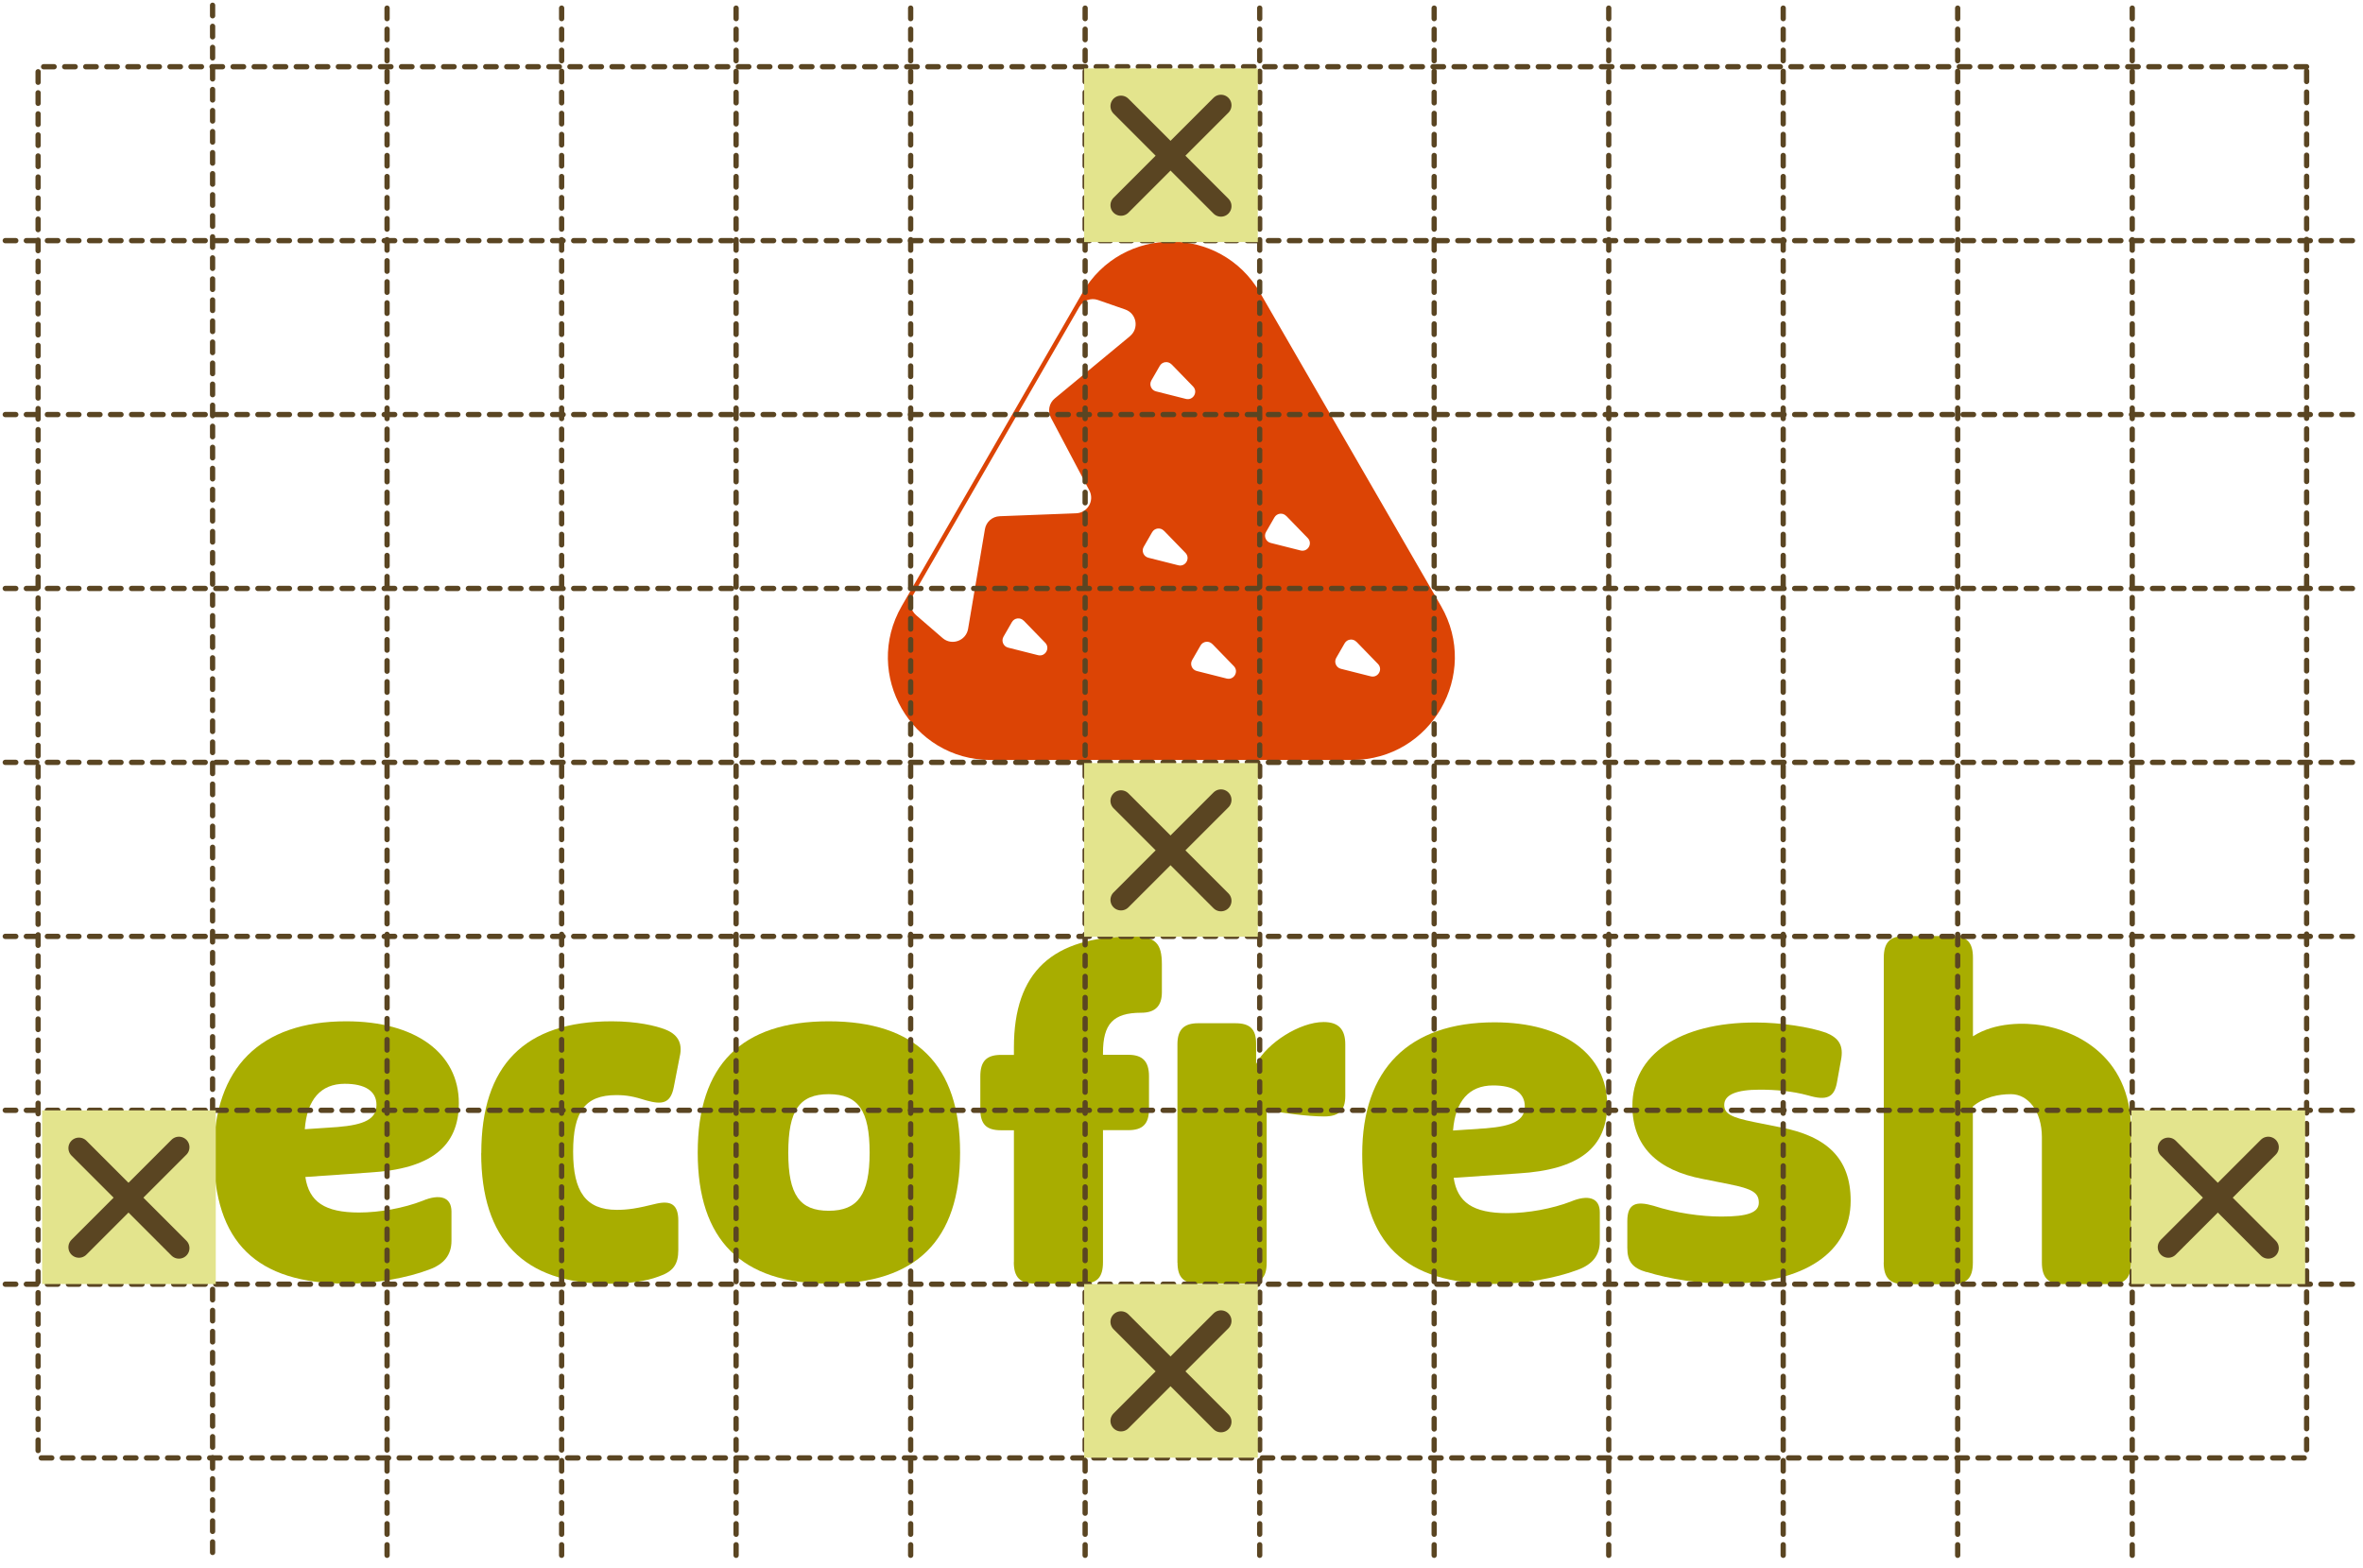 <svg width="449" height="298" viewBox="0 0 449 298" fill="none" xmlns="http://www.w3.org/2000/svg">
<path d="M40.639 219.128C40.639 202.884 49.452 194.071 65.783 194.071C78.967 194.071 87.185 200.139 87.185 209.633C87.185 217.939 81.764 222.118 70.329 222.8L58.019 223.656C58.719 228.36 61.691 230.406 68.231 230.406C72.165 230.406 76.781 229.549 80.278 228.185C83.513 226.821 85.786 227.416 85.786 230.231V235.791C85.786 238.449 84.387 240.232 81.502 241.264C77.48 242.803 71.378 243.922 65.958 243.922C48.665 243.922 40.639 236.053 40.639 219.128ZM64.122 214.162C69.28 213.742 71.535 212.623 71.535 209.965C71.535 207.308 69.35 205.944 65.503 205.944C60.957 205.944 58.334 208.934 57.914 214.581L64.122 214.162Z" fill="#A8AD00"/>
<path d="M91.451 219.128C91.451 202.447 99.652 194.071 116.245 194.071C121.053 194.071 124.62 194.928 126.369 195.61C128.642 196.467 129.779 198.093 129.167 200.733L128.03 206.556C127.418 209.808 125.67 209.895 122.872 209.126C120.424 208.357 119.113 208.094 117.102 208.094C111.157 208.094 108.901 211.259 108.901 218.865C108.901 226.471 111.349 229.899 117.189 229.899C119.375 229.899 121.036 229.636 124.778 228.71C127.488 228.115 128.887 228.884 128.887 231.962V237.522C128.887 240.267 127.925 241.631 125.128 242.575C122.854 243.432 119.62 243.939 115.616 243.939C99.459 243.939 91.433 235.476 91.433 219.145L91.451 219.128Z" fill="#A8AD00"/>
<path d="M132.576 219.04C132.576 202.359 140.864 194.071 157.458 194.071C174.051 194.071 182.427 202.359 182.427 219.04C182.427 235.721 174.051 243.922 157.458 243.922C140.864 243.922 132.576 235.616 132.576 219.04ZM165.239 219.04C165.239 210.997 163.053 207.92 157.475 207.92C151.897 207.92 149.782 210.997 149.782 219.04C149.782 227.083 151.967 230.073 157.475 230.073C162.983 230.073 165.239 226.996 165.239 219.04Z" fill="#A8AD00"/>
<path d="M192.656 239.847V214.774H190.208C187.41 214.774 186.273 213.62 186.273 210.769V204.545C186.273 201.695 187.41 200.453 190.208 200.453H192.656V199.037C192.656 184.716 199.912 177.95 215.177 177.95C219.548 177.95 220.772 179.191 220.772 183.283V188.528C220.772 191.116 219.548 192.445 216.838 192.445C211.505 192.445 209.581 194.578 209.581 200.086V200.436H214.39C217.1 200.436 218.324 201.677 218.324 204.527V210.752C218.324 213.602 217.1 214.756 214.39 214.756H209.581V239.83C209.581 242.767 208.445 243.921 205.647 243.921H196.66C193.862 243.921 192.638 242.767 192.638 239.83L192.656 239.847Z" fill="#A8AD00"/>
<path d="M223.727 239.953V198.443C223.727 195.663 224.951 194.439 227.661 194.439H234.742C237.54 194.439 238.677 195.575 238.677 198.338V202.167C240.775 198.181 246.965 194.211 251.511 194.211C254.396 194.211 255.62 195.663 255.62 198.443V208.252C255.62 211.032 254.396 212.151 251.598 212.151C248.626 212.151 243.922 211.539 240.687 210.927V239.935C240.687 242.803 239.551 243.922 236.666 243.922H227.678C224.968 243.922 223.744 242.785 223.744 239.935L223.727 239.953Z" fill="#A8AD00"/>
<path d="M258.837 219.32C258.837 203.199 267.65 194.264 283.981 194.264C297.165 194.264 305.383 200.471 305.383 209.895C305.383 218.131 299.962 222.292 288.527 222.974L276.217 223.814C276.917 228.482 279.889 230.528 286.429 230.528C290.363 230.528 294.979 229.671 298.476 228.325C301.711 226.961 303.984 227.556 303.984 230.371V235.896C303.984 238.536 302.585 240.302 299.7 241.334C295.678 242.855 289.576 243.974 284.156 243.974C266.863 243.974 258.837 236.158 258.837 219.355V219.32ZM282.32 214.407C287.478 213.987 289.733 212.885 289.733 210.245C289.733 207.605 287.548 206.259 283.701 206.259C279.155 206.259 276.532 209.231 276.095 214.826L282.302 214.407H282.32Z" fill="#A8AD00"/>
<path d="M312.884 241.736C310.174 240.966 309.212 239.69 309.212 237.137V232.031C309.212 228.622 310.961 228.202 314.195 229.129C318.392 230.493 323.183 231.175 327.117 231.175C332.1 231.175 334.198 230.405 334.198 228.534C334.198 226.663 332.974 225.894 328.603 225.037L323.532 224.023C314.982 222.397 310.174 217.886 310.174 210.14C310.174 200.436 319.074 194.298 333.569 194.298C338.377 194.298 343.955 195.155 347.015 196.257C349.463 197.271 350.337 198.722 349.813 201.45L349.026 205.786C348.501 208.514 347.102 209.196 343.605 208.164C340.458 207.307 337.311 207.063 334.356 207.063C329.984 207.063 327.624 208.007 327.624 209.965C327.624 211.661 329.023 212.343 333.219 213.2L338.29 214.214C347.102 215.91 351.649 220.089 351.649 228.167C351.649 237.959 342.836 243.921 328.166 243.921C322.92 243.921 317.255 243.065 312.884 241.701V241.736Z" fill="#A8AD00"/>
<path d="M357.943 239.865V182.006C357.943 179.034 359.167 177.88 361.877 177.88H370.865C373.75 177.88 374.886 179.051 374.886 182.006V196.921C379.065 194.229 384.678 194.281 388.14 194.858C393.316 195.715 404.926 199.894 404.926 214.721V239.882C404.926 242.855 403.789 244.009 400.992 244.009H392.004C389.207 244.009 387.983 242.837 387.983 239.882V216.085C387.983 211.154 385.36 207.919 382.125 207.919C379.765 207.919 377.055 208.444 374.869 210.245V239.9C374.869 242.872 373.732 244.026 370.847 244.026H361.86C359.15 244.026 357.926 242.855 357.926 239.9L357.943 239.865Z" fill="#A8AD00"/>
<path d="M205.665 55.658L171.341 115.161C163.84 128.17 173.229 144.413 188.232 144.413H256.914C271.934 144.396 281.306 128.135 273.804 115.143L239.446 55.658C231.927 42.649 213.166 42.667 205.665 55.658ZM194.526 117.941L198.601 122.137C199.597 123.169 198.618 124.847 197.237 124.498L191.554 123.064C190.645 122.837 190.208 121.787 190.68 120.983L192.271 118.221C192.743 117.399 193.862 117.259 194.509 117.941H194.526ZM230.371 122.382L234.445 126.578C235.442 127.61 234.463 129.289 233.081 128.939L227.399 127.505C226.489 127.278 226.052 126.229 226.524 125.424L228.116 122.662C228.588 121.84 229.707 121.7 230.354 122.382H230.371ZM257.753 121.962L261.827 126.159C262.824 127.19 261.845 128.869 260.463 128.519L254.781 127.086C253.871 126.858 253.434 125.809 253.906 125.005L255.497 122.242C255.97 121.42 257.089 121.28 257.736 121.962H257.753ZM221.174 100.858L225.248 105.054C226.245 106.086 225.265 107.764 223.884 107.415L218.201 105.981C217.292 105.754 216.855 104.704 217.327 103.9L218.918 101.137C219.39 100.316 220.51 100.176 221.156 100.858H221.174ZM244.412 98.043L248.486 102.239C249.483 103.271 248.503 104.949 247.122 104.6L241.439 103.166C240.53 102.938 240.093 101.889 240.565 101.085L242.156 98.322C242.628 97.501 243.747 97.361 244.394 98.043H244.412ZM222.625 69.244L226.699 73.441C227.696 74.472 226.717 76.151 225.335 75.801L219.653 74.368C218.743 74.14 218.306 73.091 218.778 72.287L220.37 69.524C220.842 68.702 221.961 68.562 222.608 69.244H222.625ZM214.739 63.859L200.419 75.714C199.335 76.606 199.038 78.127 199.685 79.368L206.993 93.199C208.008 95.123 206.661 97.448 204.493 97.535L189.945 98.095C188.547 98.147 187.375 99.179 187.148 100.56L183.948 119.497C183.563 121.77 180.836 122.749 179.105 121.245L174.069 116.892C173.002 115.965 172.74 114.409 173.439 113.185L205.088 58.316C205.804 57.092 207.273 56.533 208.62 57.005L213.795 58.806C215.981 59.558 216.488 62.408 214.704 63.877L214.739 63.859Z" fill="#DC4405"/>
<path d="M438.288 12.68H7.242V277.039H438.288V12.68Z" stroke="#5A4522" stroke-miterlimit="10" stroke-linecap="round" stroke-dasharray="2 2"/>
<path d="M1 45.727H447.59" stroke="#5A4522" stroke-miterlimit="10" stroke-linecap="round" stroke-dasharray="2 2"/>
<path d="M1 78.774H447.59" stroke="#5A4522" stroke-miterlimit="10" stroke-linecap="round" stroke-dasharray="2 2"/>
<path d="M1 111.821H447.59" stroke="#5A4522" stroke-miterlimit="10" stroke-linecap="round" stroke-dasharray="2 2"/>
<path d="M1 144.868H447.59" stroke="#5A4522" stroke-miterlimit="10" stroke-linecap="round" stroke-dasharray="2 2"/>
<path d="M1 177.933H447.59" stroke="#5A4522" stroke-miterlimit="10" stroke-linecap="round" stroke-dasharray="2 2"/>
<path d="M1 210.979H447.59" stroke="#5A4522" stroke-miterlimit="10" stroke-linecap="round" stroke-dasharray="2 2"/>
<path d="M1 244.027H447.59" stroke="#5A4522" stroke-miterlimit="10" stroke-linecap="round" stroke-dasharray="2 2"/>
<path d="M40.394 1V296.832" stroke="#5A4522" stroke-miterlimit="10" stroke-linecap="round" stroke-dasharray="2 2"/>
<path d="M73.546 1.542V297.374" stroke="#5A4522" stroke-miterlimit="10" stroke-linecap="round" stroke-dasharray="2 2"/>
<path d="M106.716 1.542V297.374" stroke="#5A4522" stroke-miterlimit="10" stroke-linecap="round" stroke-dasharray="2 2"/>
<path d="M139.868 1.542V297.374" stroke="#5A4522" stroke-miterlimit="10" stroke-linecap="round" stroke-dasharray="2 2"/>
<path d="M173.037 1.542V297.374" stroke="#5A4522" stroke-miterlimit="10" stroke-linecap="round" stroke-dasharray="2 2"/>
<path d="M206.189 1.542V297.374" stroke="#5A4522" stroke-miterlimit="10" stroke-linecap="round" stroke-dasharray="2 2"/>
<path d="M239.359 1.542V297.374" stroke="#5A4522" stroke-miterlimit="10" stroke-linecap="round" stroke-dasharray="2 2"/>
<path d="M272.511 1.542V297.374" stroke="#5A4522" stroke-miterlimit="10" stroke-linecap="round" stroke-dasharray="2 2"/>
<path d="M305.68 1.542V297.374" stroke="#5A4522" stroke-miterlimit="10" stroke-linecap="round" stroke-dasharray="2 2"/>
<path d="M338.832 1.542V297.374" stroke="#5A4522" stroke-miterlimit="10" stroke-linecap="round" stroke-dasharray="2 2"/>
<path d="M371.984 1.542V297.374" stroke="#5A4522" stroke-miterlimit="10" stroke-linecap="round" stroke-dasharray="2 2"/>
<path d="M405.153 1.542V297.374" stroke="#5A4522" stroke-miterlimit="10" stroke-linecap="round" stroke-dasharray="2 2"/>
<rect x="8" y="211" width="33" height="33" fill="#E3E48D"/>
<path d="M15 218.172L34 237.172" stroke="#5A4522" stroke-width="4" stroke-linecap="round"/>
<path d="M34 218L15 237" stroke="#5A4522" stroke-width="4" stroke-linecap="round"/>
<rect x="206" y="145" width="33" height="33" fill="#E3E48D"/>
<path d="M213 152.172L232 171.172" stroke="#5A4522" stroke-width="4" stroke-linecap="round"/>
<path d="M232 152L213 171" stroke="#5A4522" stroke-width="4" stroke-linecap="round"/>
<rect x="206" y="244" width="33" height="33" fill="#E3E48D"/>
<path d="M213 251.172L232 270.172" stroke="#5A4522" stroke-width="4" stroke-linecap="round"/>
<path d="M232 251L213 270" stroke="#5A4522" stroke-width="4" stroke-linecap="round"/>
<rect x="206" y="13" width="33" height="33" fill="#E3E48D"/>
<path d="M213 20.172L232 39.172" stroke="#5A4522" stroke-width="4" stroke-linecap="round"/>
<path d="M232 20L213 39" stroke="#5A4522" stroke-width="4" stroke-linecap="round"/>
<rect x="405" y="211" width="33" height="33" fill="#E3E48D"/>
<path d="M412 218.172L431 237.172" stroke="#5A4522" stroke-width="4" stroke-linecap="round"/>
<path d="M431 218L412 237" stroke="#5A4522" stroke-width="4" stroke-linecap="round"/>
</svg>

